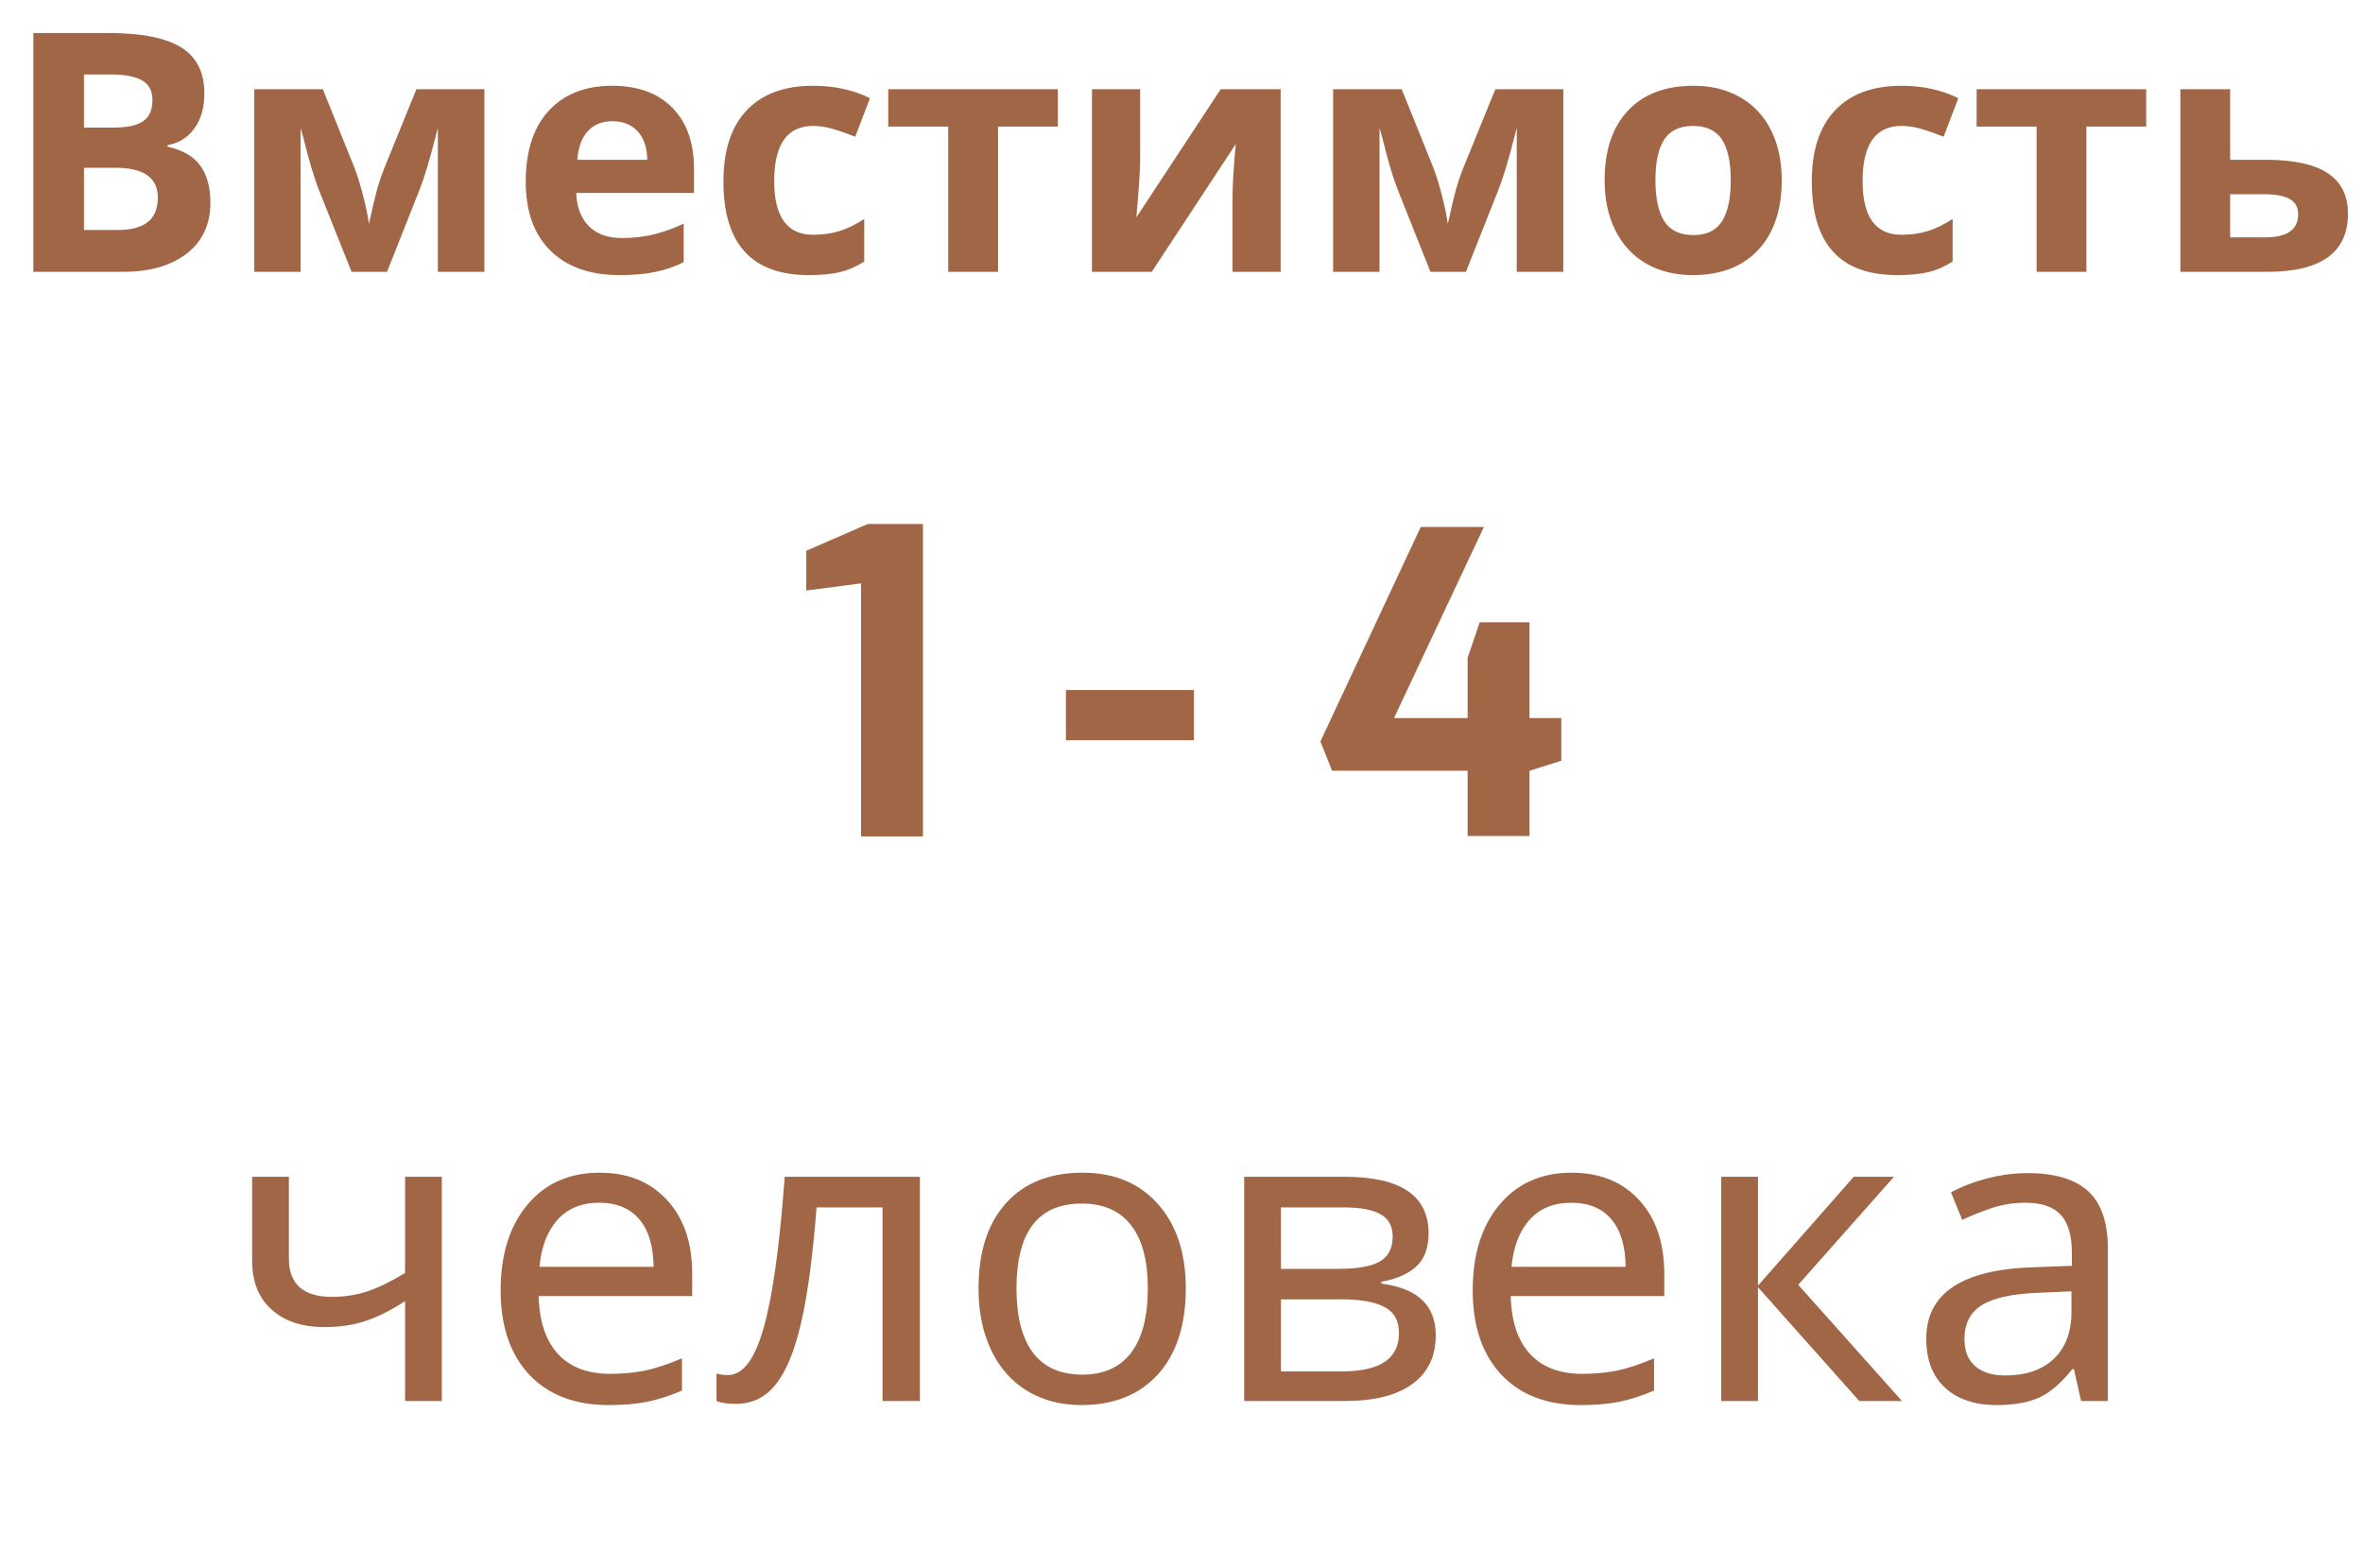 <svg width="113" height="75" viewBox="0 0 113 75" fill="none" xmlns="http://www.w3.org/2000/svg">
<g clip-path="url(#clip0)">
<path d="M41.175 27.9L38.556 28.24V26.34L41.495 25.06H44.136V40H41.175V27.9ZM50.973 33H57.093V35.4H50.973V33ZM70.182 36.86H63.702L63.142 35.46L67.942 25.2H70.962L66.662 34.34H70.182V31.46L70.762 29.76H73.142V34.34H74.662V36.38L73.142 36.86V39.98H70.182V36.86ZM13.815 56.277V60.184C13.815 61.408 14.501 62.02 15.875 62.02C16.474 62.02 17.04 61.932 17.574 61.756C18.115 61.574 18.713 61.281 19.371 60.877V56.277H21.129V67H19.371V62.225C18.655 62.687 18.007 63.009 17.428 63.191C16.855 63.374 16.217 63.465 15.514 63.465C14.446 63.465 13.603 63.185 12.984 62.625C12.366 62.065 12.057 61.29 12.057 60.301V56.277H13.815ZM29.098 67.195C27.49 67.195 26.227 66.71 25.309 65.74C24.397 64.764 23.941 63.422 23.941 61.717C23.941 59.998 24.368 58.631 25.221 57.615C26.074 56.593 27.226 56.082 28.678 56.082C30.025 56.082 31.1 56.518 31.9 57.391C32.701 58.257 33.102 59.432 33.102 60.916V61.98H25.758C25.79 63.198 26.1 64.122 26.686 64.754C27.271 65.385 28.102 65.701 29.176 65.701C29.749 65.701 30.292 65.652 30.807 65.555C31.321 65.451 31.923 65.252 32.613 64.959V66.502C32.021 66.756 31.464 66.935 30.943 67.039C30.422 67.143 29.807 67.195 29.098 67.195ZM28.658 57.518C27.818 57.518 27.154 57.788 26.666 58.328C26.178 58.868 25.888 59.62 25.797 60.584H31.256C31.243 59.581 31.012 58.82 30.562 58.299C30.113 57.778 29.479 57.518 28.658 57.518ZM43.99 67H42.203V57.742H39.049C38.867 60.086 38.619 61.928 38.307 63.27C38.001 64.604 37.597 65.584 37.096 66.209C36.601 66.828 35.966 67.137 35.191 67.137C34.768 67.137 34.459 67.091 34.264 67V65.682C34.4 65.734 34.583 65.76 34.81 65.76C35.527 65.76 36.096 65.005 36.52 63.494C36.949 61.984 37.285 59.578 37.525 56.277H43.99V67ZM56.705 61.619C56.705 63.37 56.262 64.738 55.377 65.721C54.492 66.704 53.268 67.195 51.705 67.195C50.735 67.195 49.876 66.971 49.127 66.522C48.378 66.066 47.802 65.415 47.398 64.568C46.995 63.722 46.793 62.739 46.793 61.619C46.793 59.874 47.229 58.517 48.102 57.547C48.974 56.57 50.198 56.082 51.773 56.082C53.284 56.082 54.482 56.58 55.367 57.576C56.259 58.566 56.705 59.913 56.705 61.619ZM48.609 61.619C48.609 62.967 48.873 63.992 49.4 64.695C49.934 65.392 50.719 65.74 51.754 65.74C52.776 65.74 53.554 65.392 54.088 64.695C54.622 63.992 54.889 62.967 54.889 61.619C54.889 60.272 54.618 59.259 54.078 58.582C53.544 57.898 52.76 57.557 51.725 57.557C49.648 57.557 48.609 58.911 48.609 61.619ZM68.316 58.982C68.316 59.672 68.121 60.2 67.731 60.565C67.34 60.922 66.783 61.167 66.061 61.297V61.385C66.966 61.508 67.623 61.779 68.033 62.195C68.45 62.605 68.658 63.159 68.658 63.855C68.658 64.871 68.284 65.649 67.535 66.189C66.793 66.73 65.722 67 64.322 67H59.498V56.277H64.303C66.978 56.277 68.316 57.179 68.316 58.982ZM66.9 63.758C66.9 63.159 66.666 62.739 66.197 62.498C65.728 62.257 65.042 62.137 64.137 62.137H61.256V65.584H64.176C65.992 65.584 66.9 64.975 66.9 63.758ZM66.598 59.139C66.598 58.637 66.402 58.279 66.012 58.065C65.628 57.85 65.045 57.742 64.264 57.742H61.256V60.682H63.941C64.898 60.682 65.579 60.565 65.982 60.33C66.393 60.089 66.598 59.692 66.598 59.139ZM75.582 67.195C73.974 67.195 72.711 66.71 71.793 65.74C70.882 64.764 70.426 63.422 70.426 61.717C70.426 59.998 70.852 58.631 71.705 57.615C72.558 56.593 73.71 56.082 75.162 56.082C76.51 56.082 77.584 56.518 78.385 57.391C79.186 58.257 79.586 59.432 79.586 60.916V61.98H72.242C72.275 63.198 72.584 64.122 73.17 64.754C73.756 65.385 74.586 65.701 75.66 65.701C76.233 65.701 76.777 65.652 77.291 65.555C77.805 65.451 78.408 65.252 79.098 64.959V66.502C78.505 66.756 77.949 66.935 77.428 67.039C76.907 67.143 76.292 67.195 75.582 67.195ZM75.143 57.518C74.303 57.518 73.639 57.788 73.15 58.328C72.662 58.868 72.372 59.62 72.281 60.584H77.74C77.727 59.581 77.496 58.82 77.047 58.299C76.598 57.778 75.963 57.518 75.143 57.518ZM88.648 56.277H90.572L85.992 61.443L90.953 67H88.912L84.068 61.56V67H82.311V56.277H84.068V61.482L88.648 56.277ZM99.518 67L99.176 65.477H99.098C98.564 66.147 98.03 66.603 97.496 66.844C96.969 67.078 96.301 67.195 95.494 67.195C94.439 67.195 93.613 66.919 93.014 66.365C92.415 65.812 92.115 65.031 92.115 64.022C92.115 61.847 93.831 60.708 97.262 60.603L99.078 60.535V59.9C99.078 59.087 98.902 58.488 98.551 58.103C98.199 57.713 97.636 57.518 96.861 57.518C96.295 57.518 95.758 57.602 95.25 57.772C94.749 57.941 94.277 58.13 93.834 58.338L93.297 57.02C93.837 56.733 94.426 56.508 95.064 56.346C95.703 56.183 96.334 56.102 96.959 56.102C98.255 56.102 99.218 56.388 99.85 56.961C100.481 57.534 100.797 58.445 100.797 59.695V67H99.518ZM95.894 65.779C96.878 65.779 97.649 65.516 98.209 64.988C98.775 64.454 99.059 63.699 99.059 62.723V61.756L97.477 61.824C96.246 61.87 95.348 62.065 94.781 62.41C94.221 62.755 93.941 63.299 93.941 64.041C93.941 64.601 94.111 65.031 94.449 65.33C94.794 65.63 95.276 65.779 95.894 65.779Z" fill="#A16646"/>
<path d="M1.594 1.578H5.148C6.768 1.578 7.943 1.81 8.672 2.273C9.406 2.732 9.773 3.464 9.773 4.469C9.773 5.151 9.612 5.711 9.289 6.148C8.971 6.586 8.547 6.849 8.016 6.938V7.016C8.74 7.177 9.26 7.479 9.578 7.922C9.901 8.365 10.062 8.953 10.062 9.688C10.062 10.729 9.685 11.542 8.93 12.125C8.18 12.708 7.159 13 5.867 13H1.594V1.578ZM4.016 6.102H5.422C6.078 6.102 6.552 6 6.844 5.797C7.141 5.594 7.289 5.258 7.289 4.789C7.289 4.352 7.128 4.039 6.805 3.852C6.487 3.659 5.982 3.562 5.289 3.562H4.016V6.102ZM4.016 8.023V11H5.594C6.26 11 6.753 10.872 7.07 10.617C7.388 10.362 7.547 9.971 7.547 9.445C7.547 8.497 6.87 8.023 5.516 8.023H4.016ZM23.164 13H20.938V6.117L20.812 6.602C20.531 7.701 20.279 8.531 20.055 9.094L18.508 13H16.812L15.242 9.062C15.018 8.49 14.779 7.685 14.523 6.648L14.375 6.117V13H12.156V4.266H15.438L16.938 7.992C17.094 8.393 17.237 8.854 17.367 9.375C17.503 9.896 17.594 10.341 17.641 10.711C17.812 9.93 17.945 9.37 18.039 9.031C18.138 8.688 18.245 8.372 18.359 8.086C18.474 7.799 18.992 6.526 19.914 4.266H23.164V13ZM29.289 5.797C28.784 5.797 28.388 5.958 28.102 6.281C27.815 6.599 27.651 7.052 27.609 7.641H30.953C30.943 7.052 30.789 6.599 30.492 6.281C30.195 5.958 29.794 5.797 29.289 5.797ZM29.625 13.156C28.219 13.156 27.12 12.768 26.328 11.992C25.537 11.216 25.141 10.117 25.141 8.695C25.141 7.232 25.505 6.102 26.234 5.305C26.969 4.503 27.982 4.102 29.273 4.102C30.508 4.102 31.469 4.453 32.156 5.156C32.844 5.859 33.188 6.831 33.188 8.07V9.227H27.555C27.581 9.904 27.781 10.432 28.156 10.812C28.531 11.193 29.057 11.383 29.734 11.383C30.26 11.383 30.758 11.328 31.227 11.219C31.695 11.109 32.185 10.935 32.695 10.695V12.539C32.279 12.747 31.833 12.901 31.359 13C30.885 13.104 30.307 13.156 29.625 13.156ZM38.672 13.156C35.953 13.156 34.594 11.664 34.594 8.68C34.594 7.195 34.964 6.062 35.703 5.281C36.443 4.495 37.503 4.102 38.883 4.102C39.893 4.102 40.8 4.299 41.602 4.695L40.898 6.539C40.523 6.388 40.175 6.266 39.852 6.172C39.529 6.073 39.206 6.023 38.883 6.023C37.643 6.023 37.023 6.904 37.023 8.664C37.023 10.372 37.643 11.227 38.883 11.227C39.341 11.227 39.766 11.167 40.156 11.047C40.547 10.922 40.938 10.729 41.328 10.469V12.508C40.943 12.753 40.552 12.922 40.156 13.016C39.766 13.109 39.271 13.156 38.672 13.156ZM50.586 4.266V6.055H47.727V13H45.344V6.055H42.477V4.266H50.586ZM54.523 4.266V7.719C54.523 8.083 54.464 8.974 54.344 10.391L58.375 4.266H61.242V13H58.938V9.516C58.938 8.896 58.99 8.021 59.094 6.891L55.078 13H52.219V4.266H54.523ZM74.758 13H72.531V6.117L72.406 6.602C72.125 7.701 71.872 8.531 71.648 9.094L70.102 13H68.406L66.836 9.062C66.612 8.49 66.372 7.685 66.117 6.648L65.969 6.117V13H63.75V4.266H67.031L68.531 7.992C68.688 8.393 68.831 8.854 68.961 9.375C69.096 9.896 69.188 10.341 69.234 10.711C69.406 9.93 69.539 9.37 69.633 9.031C69.732 8.688 69.838 8.372 69.953 8.086C70.068 7.799 70.586 6.526 71.508 4.266H74.758V13ZM79.164 8.617C79.164 9.482 79.305 10.135 79.586 10.578C79.872 11.021 80.336 11.242 80.977 11.242C81.612 11.242 82.068 11.023 82.344 10.586C82.625 10.143 82.766 9.487 82.766 8.617C82.766 7.753 82.625 7.104 82.344 6.672C82.062 6.24 81.602 6.023 80.961 6.023C80.326 6.023 79.867 6.24 79.586 6.672C79.305 7.099 79.164 7.747 79.164 8.617ZM85.203 8.617C85.203 10.039 84.828 11.151 84.078 11.953C83.328 12.755 82.284 13.156 80.945 13.156C80.107 13.156 79.367 12.974 78.727 12.609C78.086 12.24 77.594 11.711 77.25 11.023C76.906 10.336 76.734 9.534 76.734 8.617C76.734 7.19 77.107 6.081 77.852 5.289C78.596 4.497 79.643 4.102 80.992 4.102C81.831 4.102 82.57 4.284 83.211 4.648C83.852 5.013 84.344 5.536 84.688 6.219C85.031 6.901 85.203 7.701 85.203 8.617ZM90.719 13.156C88 13.156 86.641 11.664 86.641 8.68C86.641 7.195 87.01 6.062 87.75 5.281C88.49 4.495 89.549 4.102 90.93 4.102C91.94 4.102 92.846 4.299 93.648 4.695L92.945 6.539C92.57 6.388 92.221 6.266 91.898 6.172C91.576 6.073 91.253 6.023 90.93 6.023C89.69 6.023 89.07 6.904 89.07 8.664C89.07 10.372 89.69 11.227 90.93 11.227C91.388 11.227 91.812 11.167 92.203 11.047C92.594 10.922 92.984 10.729 93.375 10.469V12.508C92.99 12.753 92.599 12.922 92.203 13.016C91.812 13.109 91.318 13.156 90.719 13.156ZM102.633 4.266V6.055H99.773V13H97.391V6.055H94.523V4.266H102.633ZM106.648 7.641H108.328C109.672 7.641 110.667 7.854 111.312 8.281C111.958 8.708 112.281 9.354 112.281 10.219C112.281 12.073 110.995 13 108.422 13H104.266V4.266H106.648V7.641ZM109.898 10.25C109.898 9.911 109.763 9.667 109.492 9.516C109.221 9.365 108.818 9.289 108.281 9.289H106.648V11.352H108.312C109.37 11.352 109.898 10.984 109.898 10.25Z" fill="#A16646"/>
</g>
<defs>
<clipPath id="clip0">
<rect width="113" height="75" fill="white"/>
</clipPath>
</defs>
</svg>

